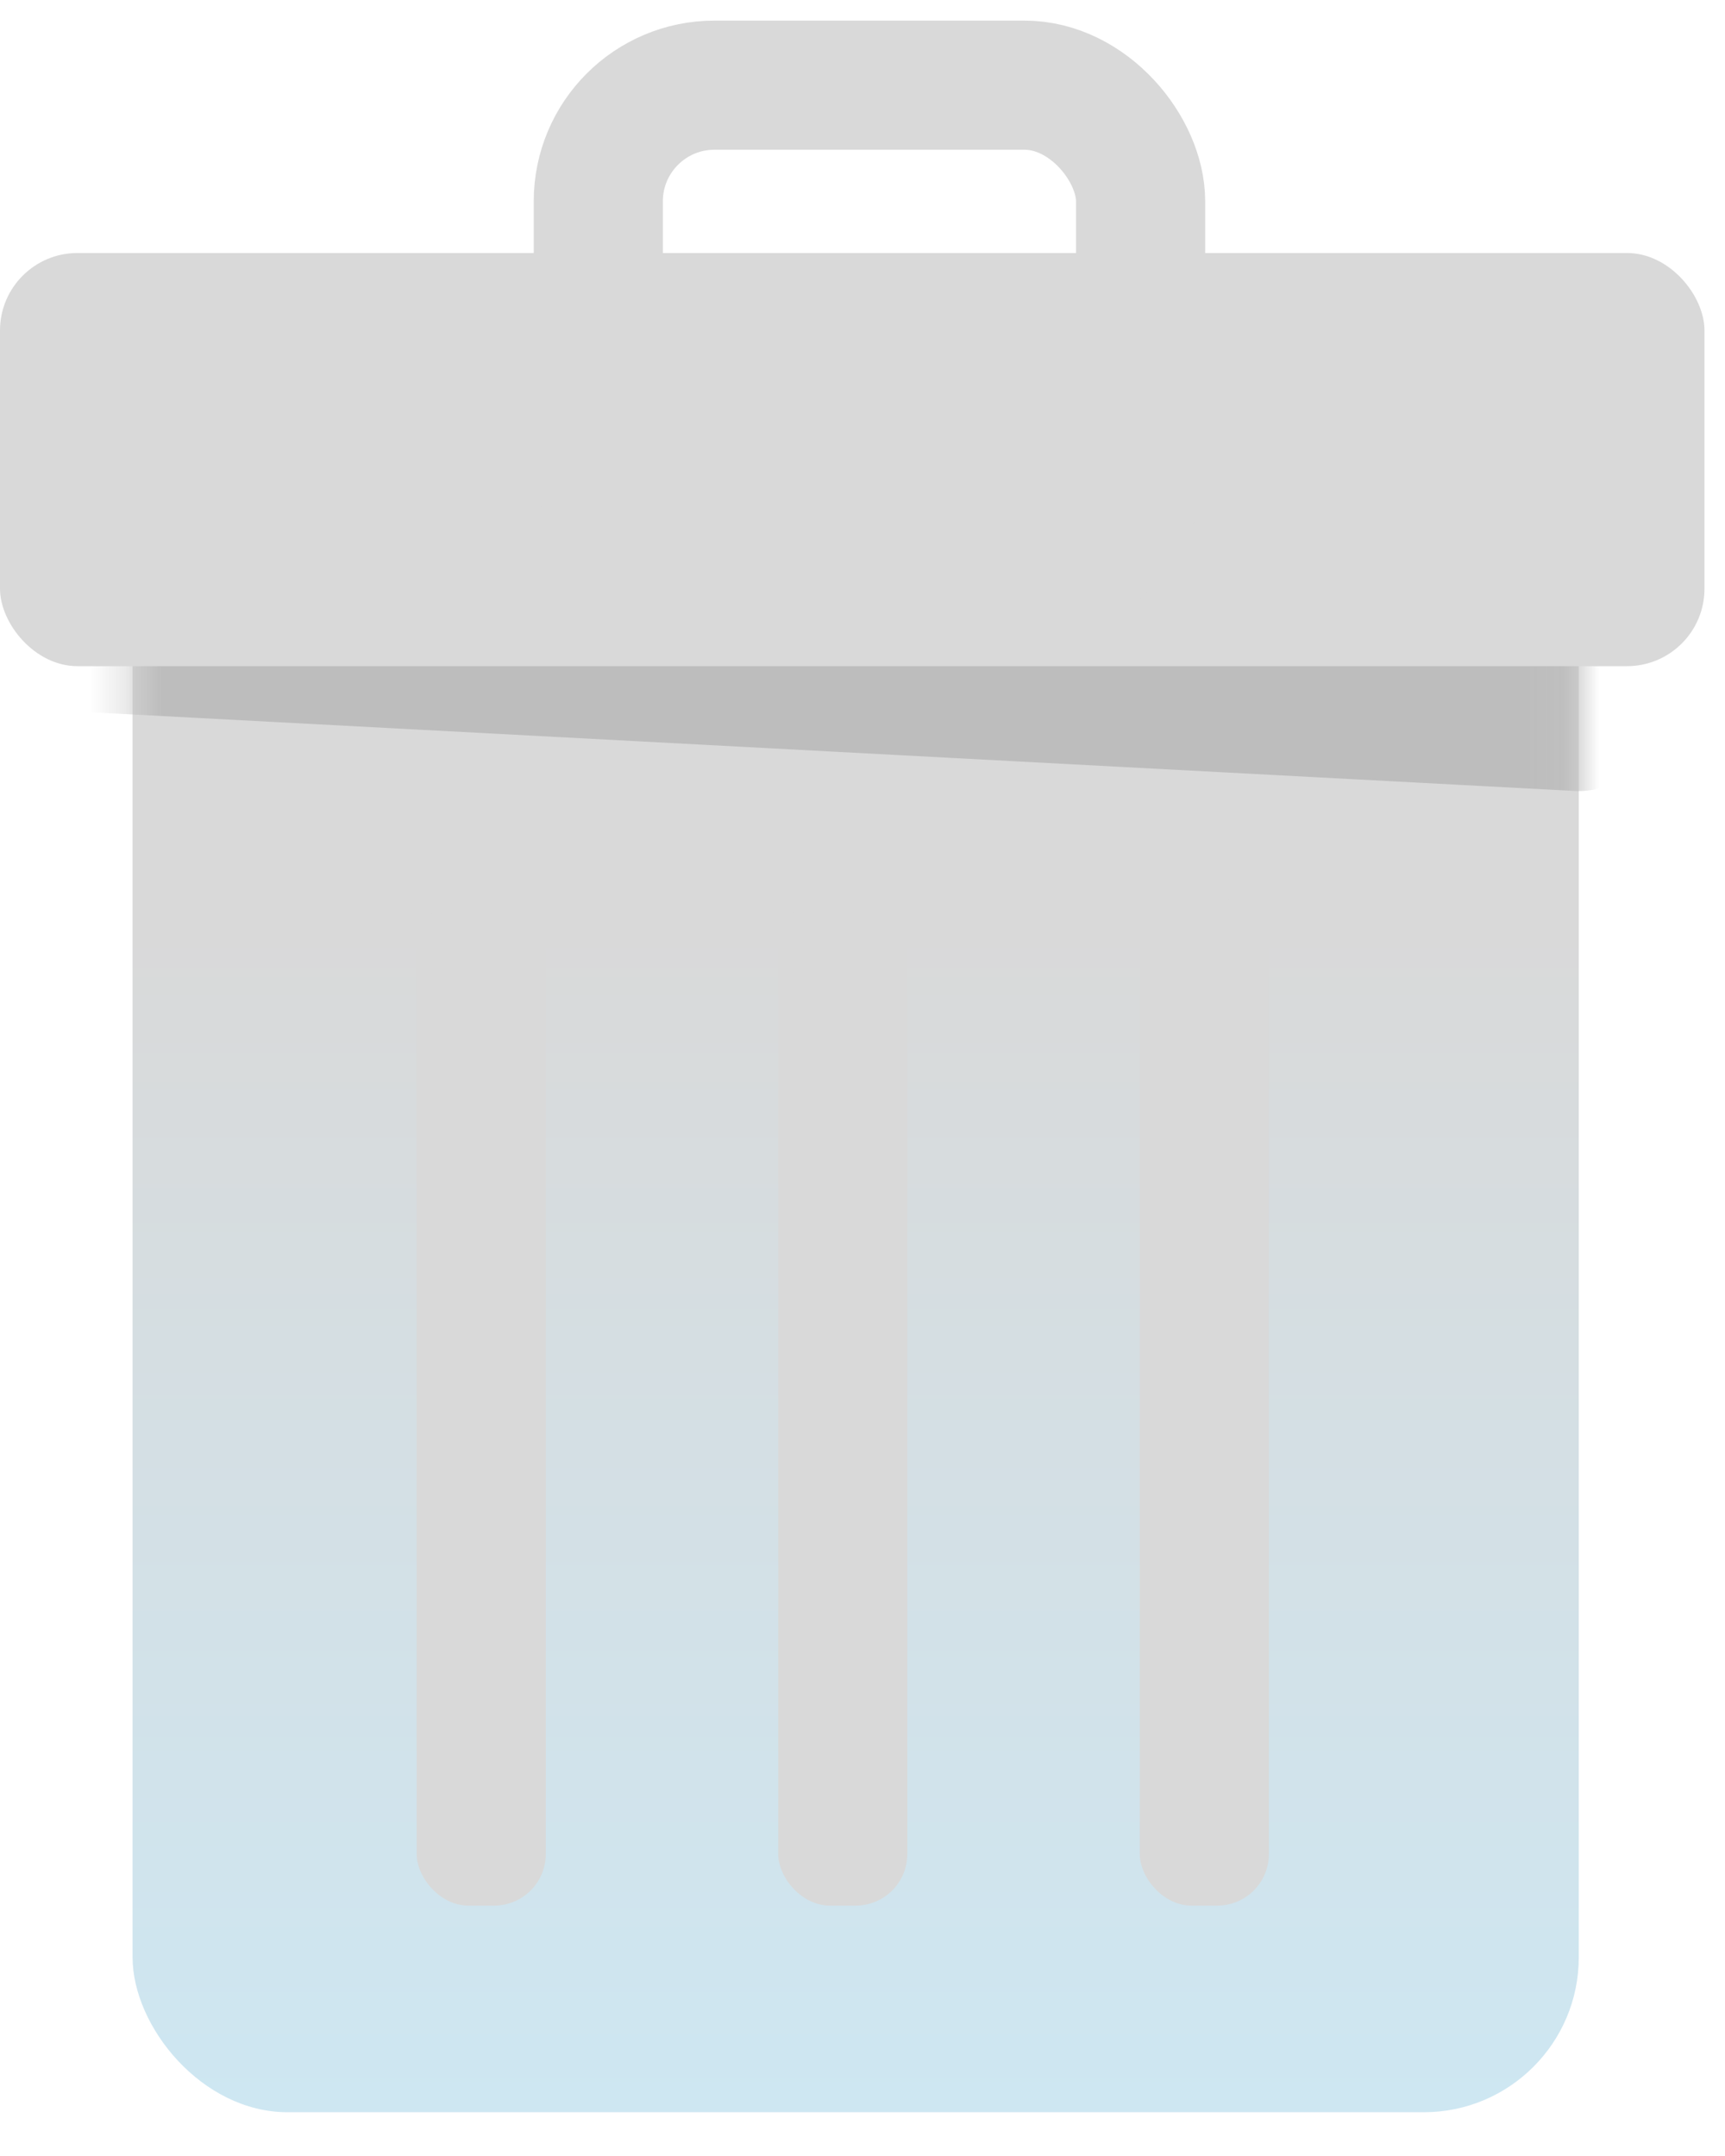<svg width="48" height="60" viewBox="0 0 48 60" fill="none" xmlns="http://www.w3.org/2000/svg">
<rect width="48" height="60" fill="#303037"/>
<g clip-path="url(#clip0_1267_8476)">
<rect width="375" height="812" transform="translate(-164 -282)" fill="white"/>
<rect x="-164" y="-282" width="375" height="299" fill="#E3F7FF"/>
<rect x="-164" y="-282" width="375" height="812" fill="black" fill-opacity="0.4"/>
<rect x="-136" y="-26" width="319" height="246" rx="20" fill="white"/>
<rect x="3.689" y="12.072" width="40.242" height="46.71" rx="4.312" fill="url(#paint0_linear_1267_8476)"/>
<mask id="mask0_1267_8476" style="mask-type:alpha" maskUnits="userSpaceOnUse" x="3" y="12" width="41" height="48">
<rect x="3.689" y="12.79" width="40.242" height="46.71" rx="4.312" fill="url(#paint1_linear_1267_8476)"/>
</mask>
<g mask="url(#mask0_1267_8476)">
<path d="M-1.341 12.79C-1.341 11.6 -0.376 10.634 0.815 10.634H43.931C45.122 10.634 46.087 11.6 46.087 12.79V19.859C46.087 21.094 45.051 22.077 43.817 22.012L0.7 19.725C-0.444 19.665 -1.341 18.719 -1.341 17.572V12.79Z" fill="#BDBDBD"/>
<g style="mix-blend-mode:multiply">
<rect x="11.594" y="25.006" width="3.593" height="28.026" rx="1.437" fill="#D9D9D9"/>
</g>
<g style="mix-blend-mode:multiply">
<rect x="31.715" y="25.006" width="3.593" height="28.026" rx="1.437" fill="#D9D9D9"/>
</g>
<g style="mix-blend-mode:multiply">
<rect x="21.654" y="25.006" width="3.593" height="28.026" rx="1.437" fill="#D9D9D9"/>
</g>
</g>
<rect y="7.041" width="47.429" height="11.498" rx="2.156" fill="#D9D9D9"/>
<rect x="16.648" y="2.37" width="15.091" height="13.654" rx="3.234" stroke="#D9D9D9" stroke-width="3.593" stroke-linejoin="round"/>
</g>
<defs>
<linearGradient id="paint0_linear_1267_8476" x1="23.81" y1="25.725" x2="23.81" y2="75.669" gradientUnits="userSpaceOnUse">
<stop stop-color="#D9D9D9"/>
<stop offset="1" stop-color="#C8EEFF"/>
</linearGradient>
<linearGradient id="paint1_linear_1267_8476" x1="23.81" y1="26.444" x2="23.81" y2="76.387" gradientUnits="userSpaceOnUse">
<stop stop-color="#D9D9D9"/>
<stop offset="1" stop-color="#C8EEFF"/>
</linearGradient>
<clipPath id="clip0_1267_8476">
<rect width="375" height="812" fill="white" transform="translate(-164 -282)"/>
</clipPath>
</defs>
</svg>
